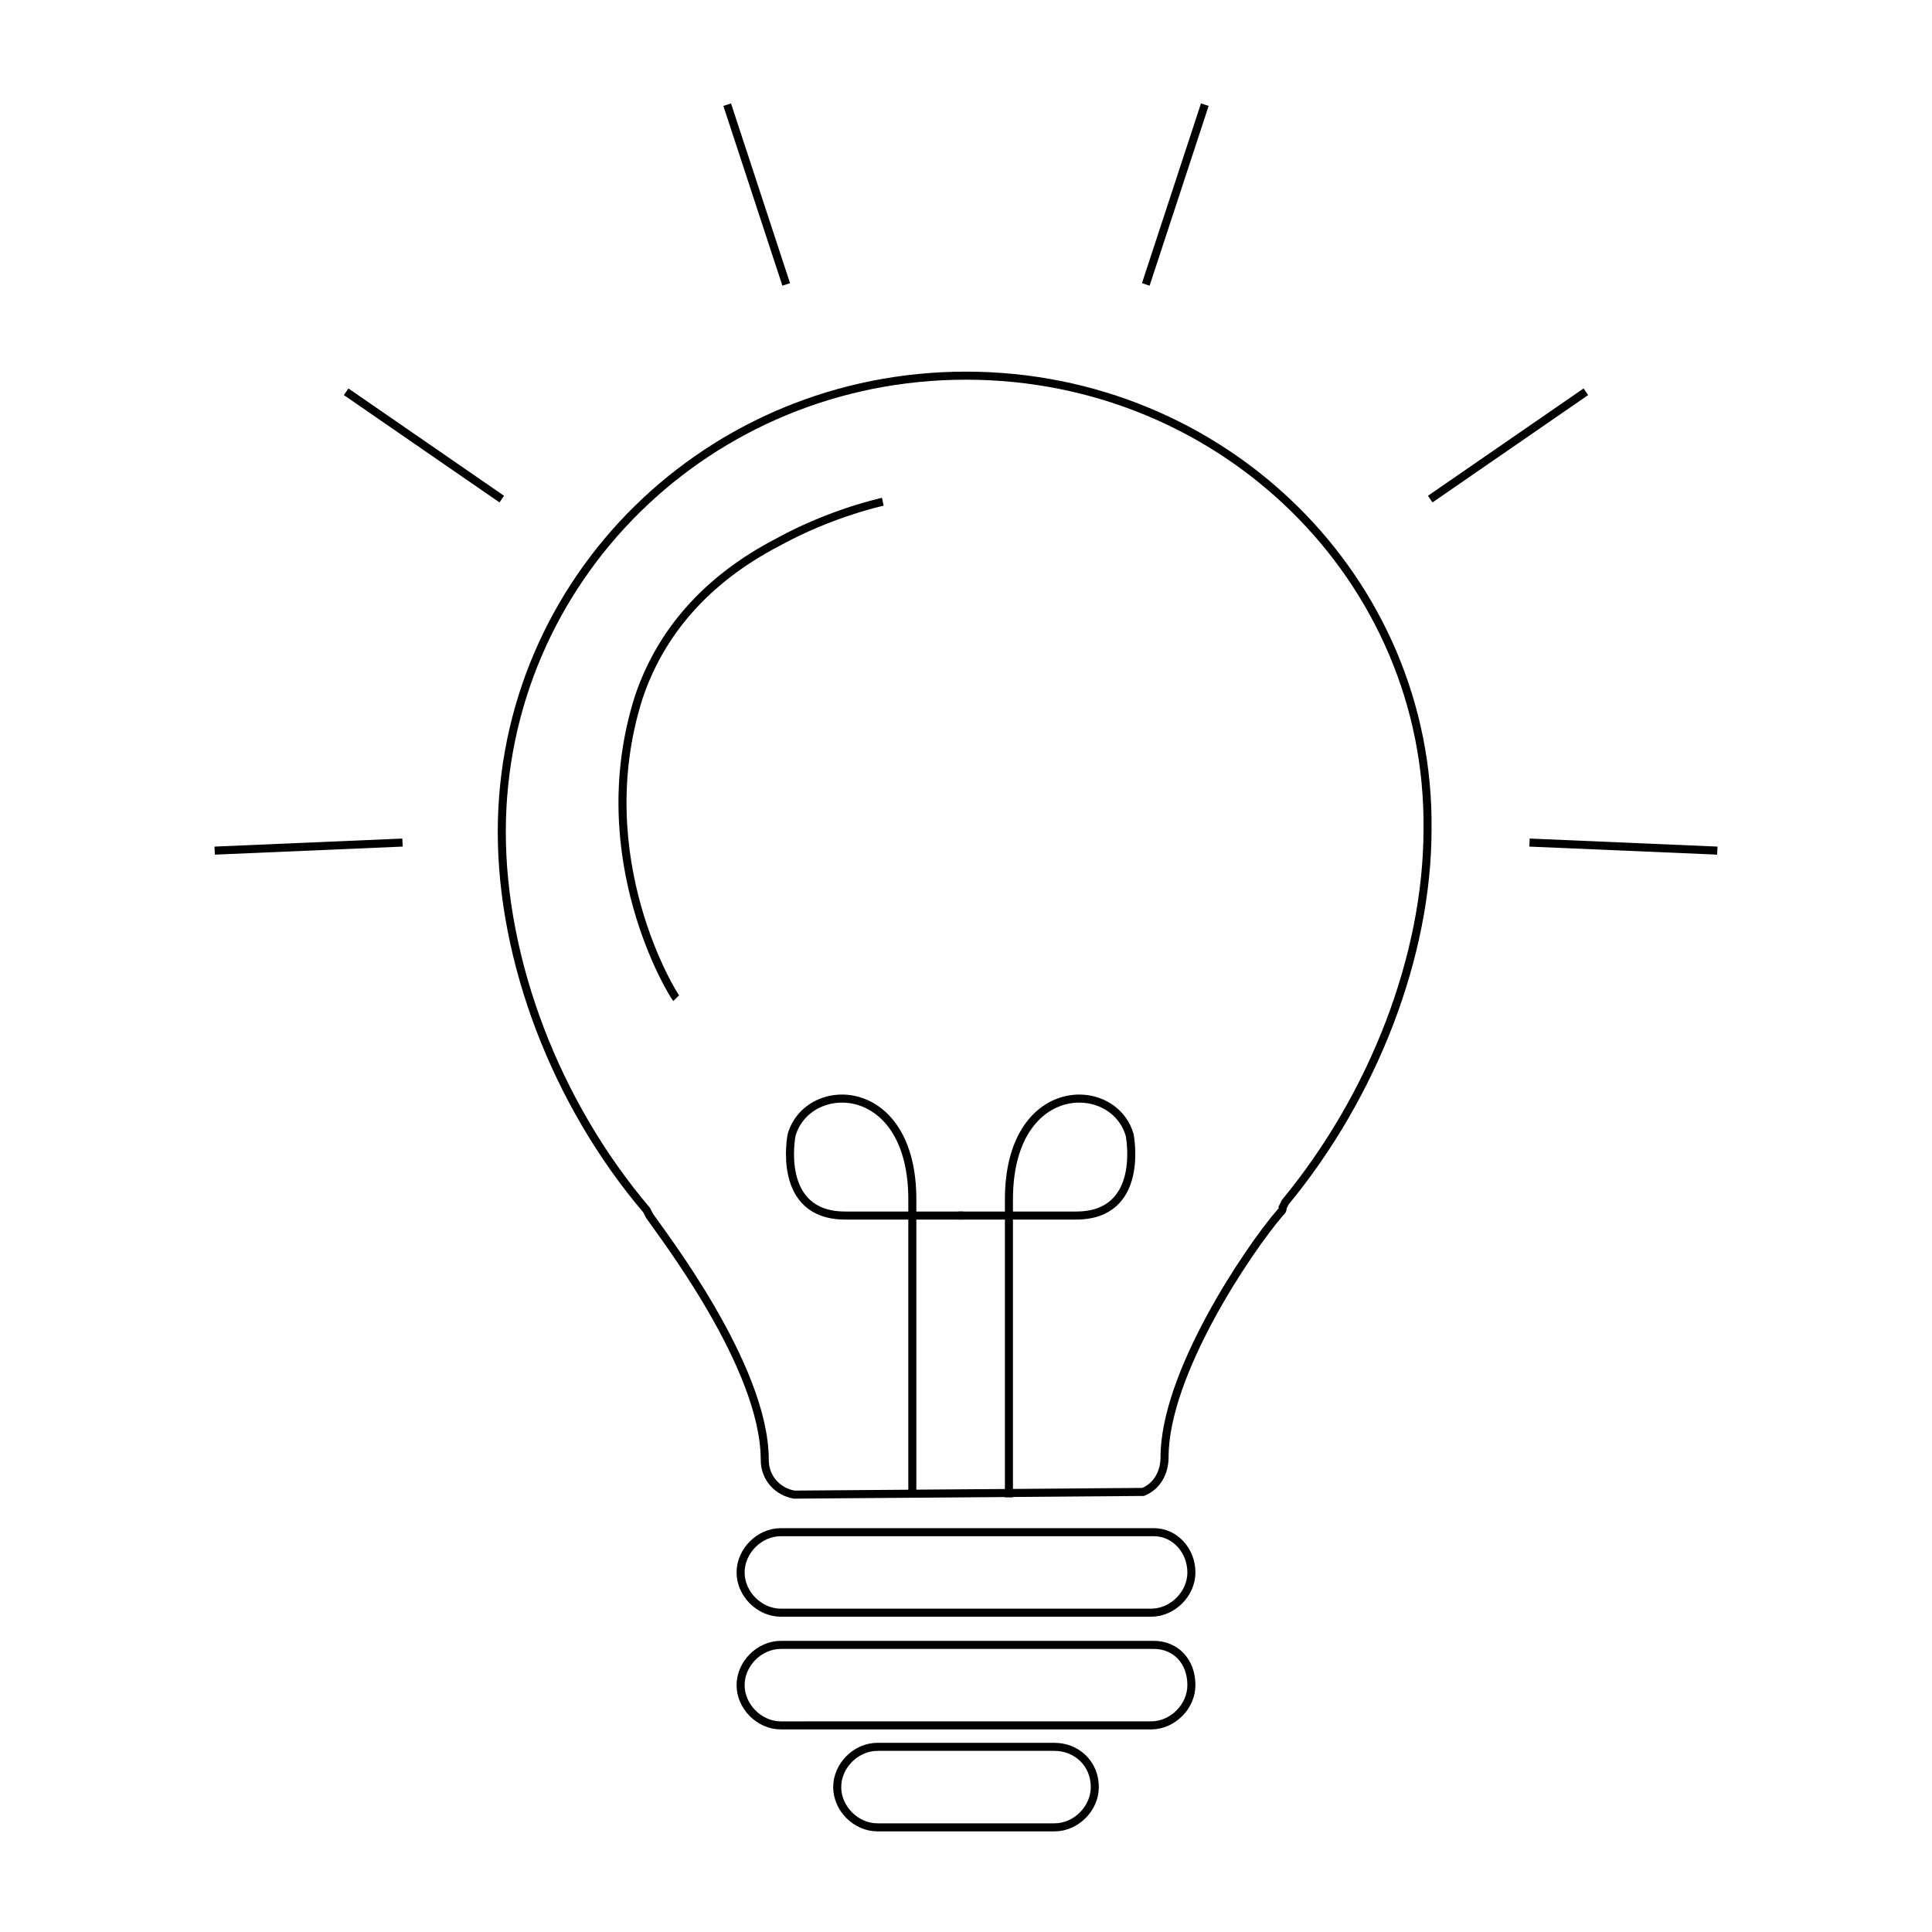 <?xml version="1.0" encoding="utf-8"?>
<!-- Generator: Adobe Illustrator 22.0.1, SVG Export Plug-In . SVG Version: 6.00 Build 0)  -->
<svg version="1.1" id="Layer_1" xmlns="http://www.w3.org/2000/svg" xmlns:xlink="http://www.w3.org/1999/xlink" x="0px" y="0px"
	 viewBox="0 0 72 72" style="enable-background:new 0 0 72 72;" xml:space="preserve">
<style type="text/css">
	.st0{fill:none;stroke:#000000;stroke-width:0.3;stroke-miterlimit:10;}
</style>
<g>
	<g>
		<g>
			<path class="st0" d="M44.4,58.6c0,0.8-0.7,1.5-1.5,1.5H29.1c-0.8,0-1.5-0.7-1.5-1.5l0,0c0-0.8,0.7-1.5,1.5-1.5h13.9
				C43.8,57.1,44.4,57.8,44.4,58.6L44.4,58.6z"/>
			<path class="st0" d="M44.4,62.8c0,0.8-0.7,1.5-1.5,1.5H29.1c-0.8,0-1.5-0.7-1.5-1.5l0,0c0-0.8,0.7-1.5,1.5-1.5h13.9
				C43.8,61.3,44.4,61.9,44.4,62.8L44.4,62.8z"/>
			<path class="st0" d="M40.8,66.6c0,0.8-0.7,1.5-1.5,1.5h-6.6c-0.8,0-1.5-0.7-1.5-1.5l0,0c0-0.8,0.7-1.5,1.5-1.5h6.6
				C40.1,65.1,40.8,65.7,40.8,66.6L40.8,66.6z"/>
		</g>
		<path class="st0" d="M36,14C36,14,36,14,36,14c-9.6,0-17.3,7.6-17.3,17c0,4.8,2,10.1,5.4,14.1l0.1,0.2c0.4,0.6,4.3,5.6,4.3,9.1
			c0,0.7,0.5,1.2,1.1,1.3l13-0.1c0.5-0.2,0.8-0.7,0.8-1.3c0-3.1,3.1-7.7,4.3-9.1c0.1-0.1,0.1-0.1,0.1-0.2l0.1-0.2
			c3.3-4,5.3-9.2,5.3-13.9C53.3,21.6,45.6,14,36,14z"/>
	</g>
	<path class="st0" d="M32.9,18.7c0,0-1.9,0.4-3.9,1.5c-2.7,1.4-4.4,3.4-5.2,5.8c-1.9,6,1.3,11.1,1.4,11.2"/>
	<g>
		<path class="st0" d="M34,55.8c0,0,0-8,0-11.1c0-4.5-3.9-4.5-4.5-2.4c0,0-0.6,3,2,3c3,0,4.4,0,4.4,0"/>
		<path class="st0" d="M37.6,55.8c0,0,0-8,0-11.1c0-4.5,3.9-4.5,4.5-2.4c0,0,0.6,3-2,3c-3,0-4.4,0-4.4,0"/>
	</g>
	<line class="st0" x1="42.7" y1="10.6" x2="44.9" y2="3.9"/>
	<line class="st0" x1="53.3" y1="18.6" x2="59.1" y2="14.6"/>
	<line class="st0" x1="57" y1="31.4" x2="64" y2="31.7"/>
	<line class="st0" x1="29.3" y1="10.6" x2="27.1" y2="3.9"/>
	<line class="st0" x1="18.7" y1="18.6" x2="12.9" y2="14.6"/>
	<line class="st0" x1="15" y1="31.4" x2="8" y2="31.7"/>
</g>
</svg>
